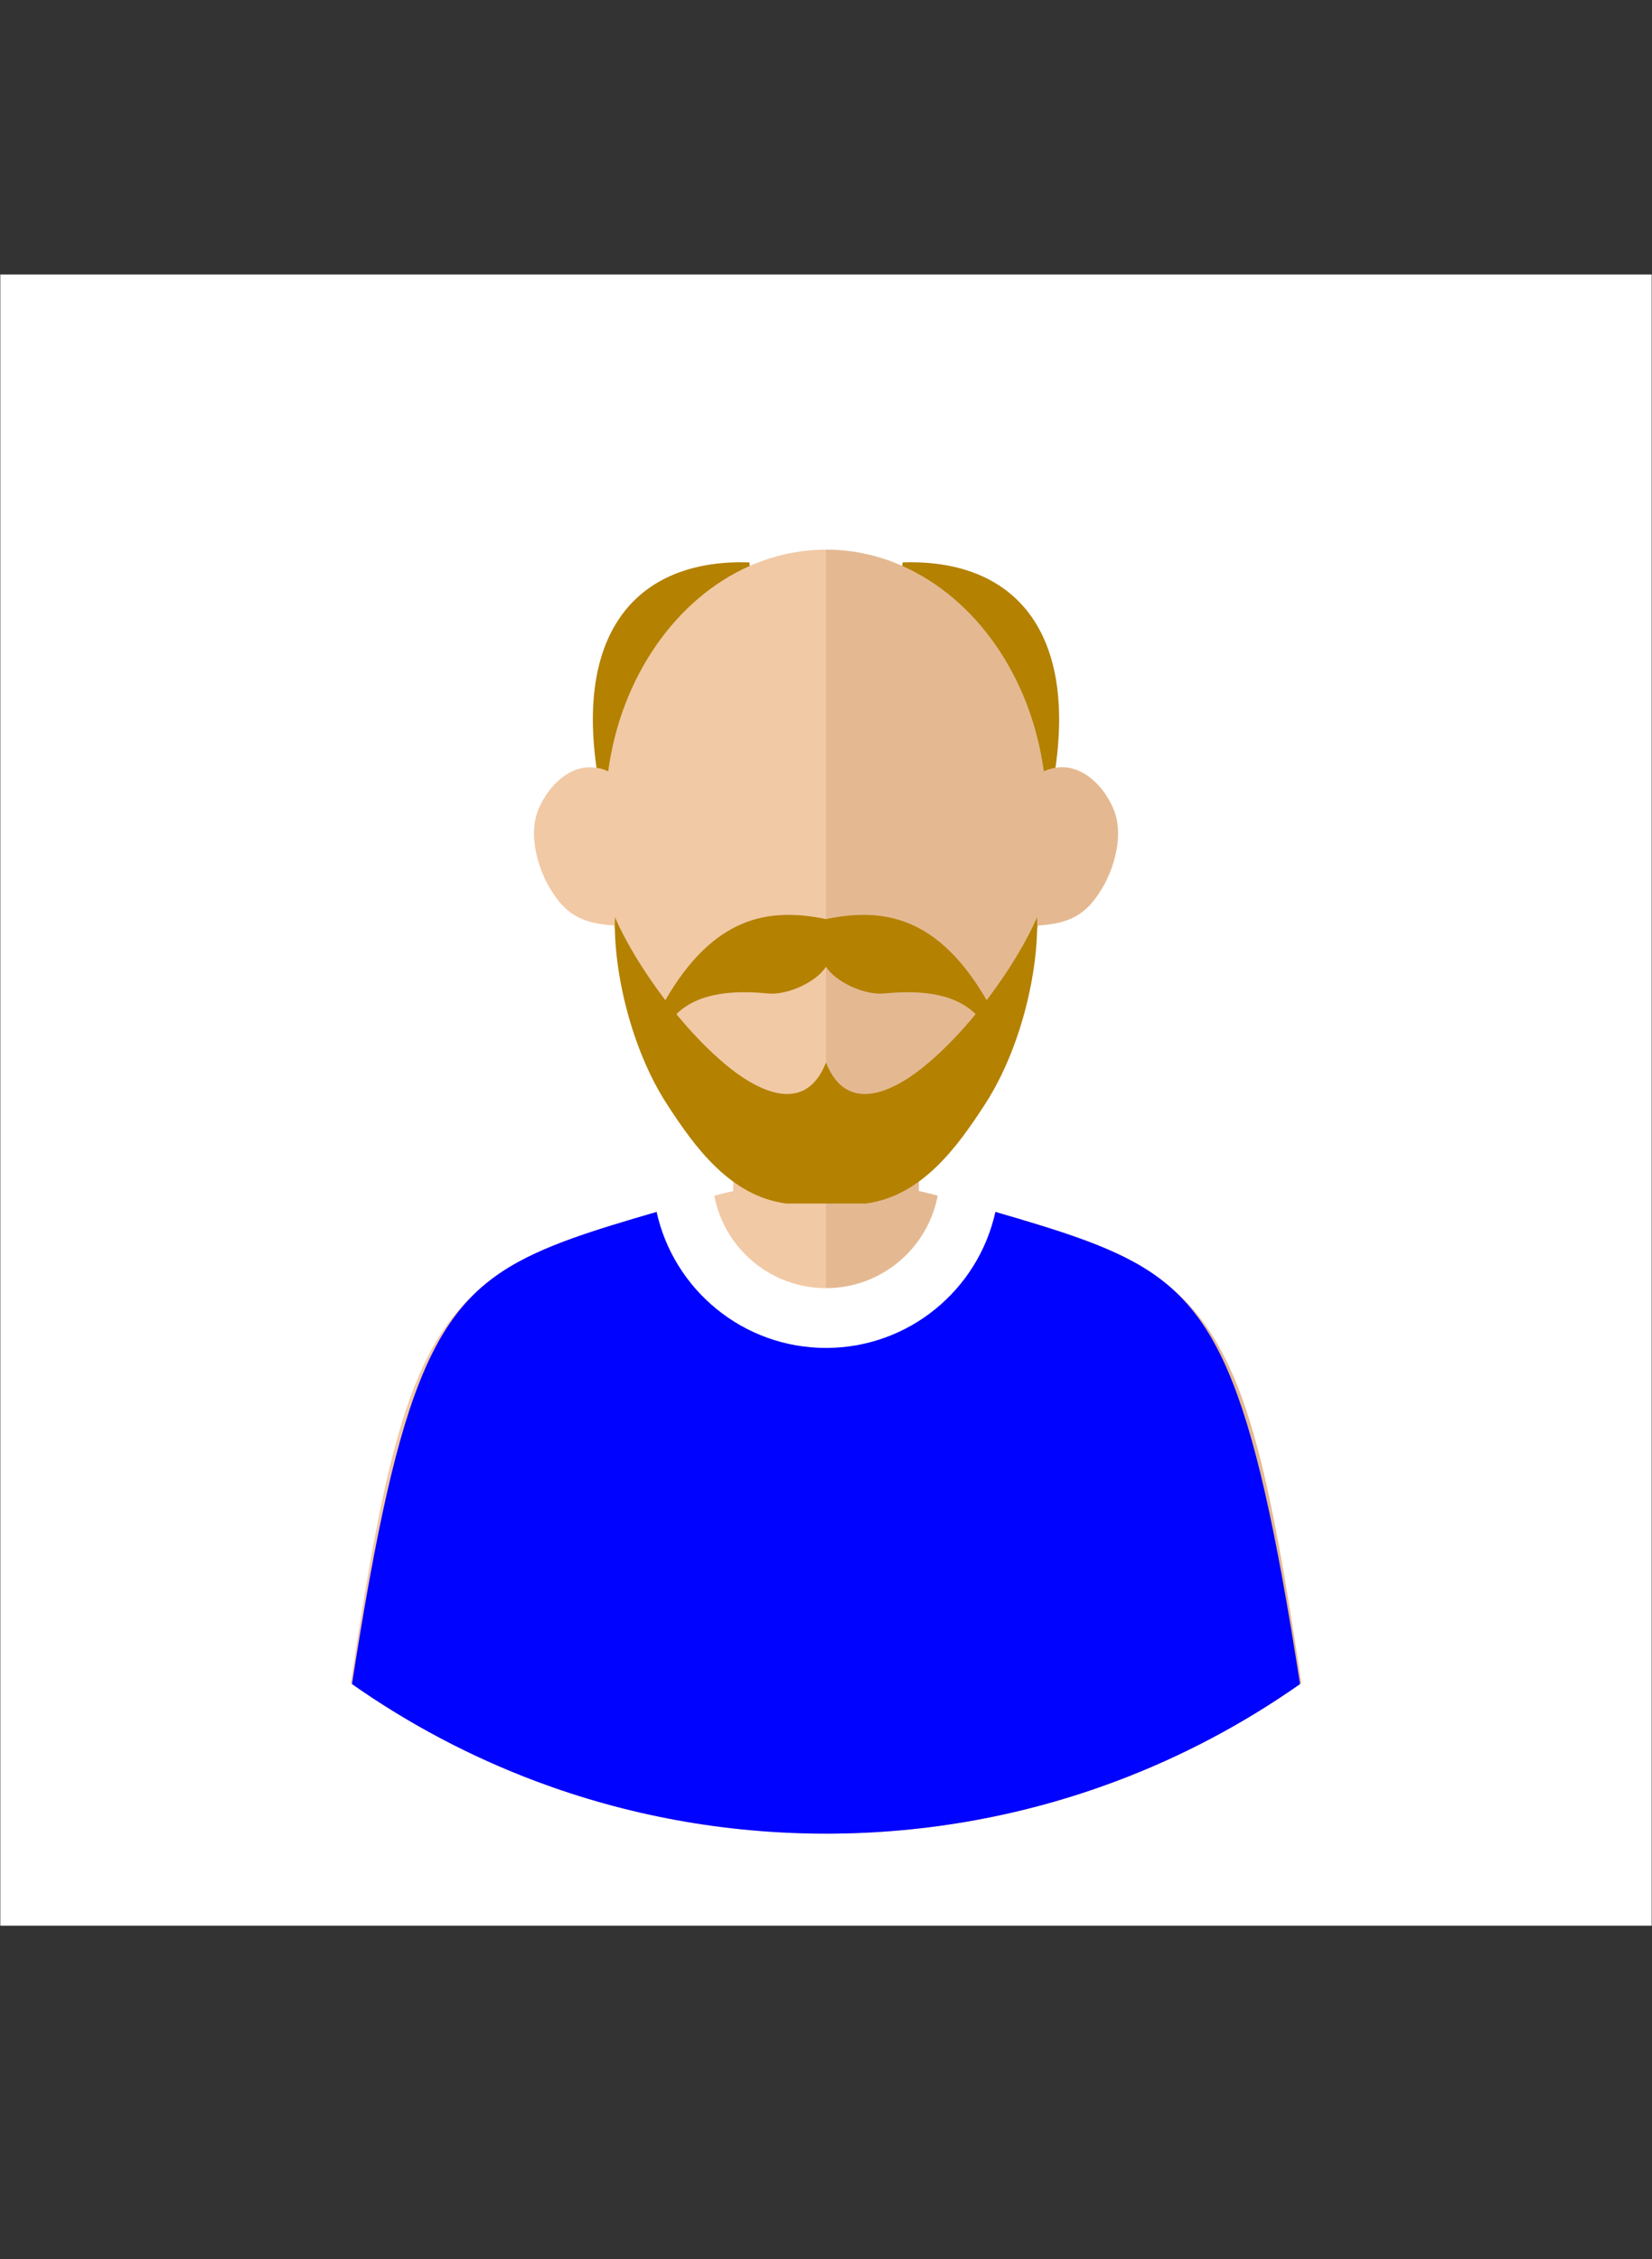 <svg fill="none" fill-rule="evenodd" stroke="black" stroke-width="0.501" stroke-linejoin="bevel" stroke-miterlimit="10" xmlns="http://www.w3.org/2000/svg" version="1.1" overflow="visible" viewBox="0 -305.637 223.456 305.637">
<rect x="0" y="-305.637" width="223.456" height="305.637" fill="#333333" stroke="none"/>
<g id="Layer 1" transform="scale(1 -1)">
<rect x="0.043" y="45.131" width="223.37" height="223.369" stroke="none" fill="#ffffff" stroke-linejoin="miter"/>
<g id="Group" stroke-linejoin="miter" stroke-linecap="round" stroke="none" stroke-width="0.25">
<path d="M 111.728,57.58 C 135.658,57.58 157.838,65.115 176.023,77.94 C 171.279,109.355 167.997,123.432 158.177,131.643 C 152.738,136.268 145.332,138.577 134.373,141.767 C 131.521,142.596 126.711,143.982 124.277,144.51 L 124.278,157.903 C 132.054,162.221 138.002,170.432 140.407,180.443 C 145.044,180.721 147.083,182.158 149.096,185.514 C 150.676,188.148 151.954,192.542 150.754,195.8 C 149.682,198.711 147.022,201.832 143.663,201.832 C 142.799,201.832 141.959,201.638 141.183,201.288 C 138.882,218.286 126.521,231.276 111.728,231.276 C 96.935,231.276 84.574,218.286 82.273,201.288 C 81.497,201.638 80.657,201.832 79.793,201.832 C 76.434,201.832 73.774,198.711 72.702,195.8 C 71.502,192.542 72.78,188.148 74.36,185.514 C 76.373,182.158 78.412,180.721 83.049,180.443 C 85.454,170.432 91.402,162.221 99.178,157.903 L 99.179,144.51 C 96.745,143.982 91.935,142.596 89.083,141.767 C 78.124,138.577 70.718,136.268 65.279,131.643 C 55.459,123.432 52.177,109.355 47.433,77.94 C 65.618,65.115 87.798,57.58 111.728,57.58 Z" fill="#f1c9a5" marker-start="none" marker-end="none"/>
<path d="M 111.728,57.58 C 135.658,57.58 157.838,65.115 176.023,77.94 C 171.279,109.355 167.997,123.432 158.177,131.643 C 152.738,136.268 145.332,138.577 134.373,141.767 C 131.521,142.596 126.711,143.982 124.277,144.51 L 124.278,157.903 C 132.054,162.221 138.002,170.432 140.407,180.443 C 145.044,180.721 147.083,182.158 149.096,185.514 C 150.676,188.148 151.954,192.542 150.754,195.8 C 149.682,198.711 147.022,201.832 143.663,201.832 C 142.799,201.832 141.959,201.638 141.183,201.288 C 138.882,218.286 126.521,231.276 111.728,231.276 L 111.728,57.58 Z" fill="#e4b992" marker-start="none" marker-end="none"/>
</g>
<g id="Group_1" stroke="none" stroke-width="0.5" fill="#b48100">
<path d="M 90.161,156.349 C 85.435,163.675 82.941,174.155 83.181,181.559 C 84.485,178.496 86.921,174.361 89.995,170.331 C 96.502,181.561 103.85,182.944 111.728,181.302 C 119.606,182.944 126.954,181.561 133.46,170.331 C 136.535,174.361 138.971,178.496 140.274,181.559 C 140.517,174.155 138.021,163.675 133.295,156.349 C 129.481,150.433 124.64,143.787 117.076,142.824 L 106.38,142.824 C 98.816,143.787 93.974,150.433 90.161,156.349 Z M 111.728,161.893 C 114.764,154.198 121.844,158.723 125.307,161.618 C 127.665,163.588 129.927,165.96 131.968,168.444 C 128.896,171.482 123.903,171.668 119.566,171.239 C 116.998,170.985 113.04,172.761 111.728,174.861 C 110.416,172.761 106.458,170.985 103.89,171.239 C 99.553,171.668 94.559,171.482 91.489,168.444 C 93.531,165.96 95.791,163.588 98.149,161.618 C 101.612,158.723 108.692,154.198 111.728,161.893 Z" stroke-linejoin="miter" marker-start="none" marker-end="none"/>
<path d="M 80.688,201.762 C 77.94,221.012 86.911,230.046 101.369,229.552 L 101.415,229.074 L 101.413,229.071 L 101.41,229.065 L 101.413,229.071 C 91.486,224.676 84.01,214.125 82.273,201.288 C 81.768,201.515 81.236,201.677 80.688,201.762 Z M 122.042,229.071 L 122.046,229.065 L 122.042,229.071 L 122.041,229.074 L 122.087,229.552 C 136.545,230.046 145.516,221.012 142.768,201.762 C 142.22,201.677 141.688,201.515 141.183,201.288 C 139.446,214.125 131.97,224.676 122.042,229.071 Z" stroke-linecap="round" stroke-linejoin="round" marker-start="none" marker-end="none"/>
</g>
<g id="Group_2" stroke-linejoin="miter" stroke-linecap="round">
<path d="M 72.535,64.655 C 63.631,67.995 55.266,72.437 47.607,77.818 C 54.129,119.507 58.896,129.854 72.535,136.141 C 78.399,138.844 85.974,140.826 96.123,143.82 C 97.499,136.455 103.966,130.875 111.728,130.875 C 119.489,130.875 125.956,136.455 127.332,143.82 C 137.48,140.826 145.055,138.844 150.919,136.142 C 164.558,129.855 169.325,119.509 175.848,77.818 C 168.188,72.437 159.823,67.995 150.919,64.655 C 138.723,60.081 125.516,57.58 111.728,57.58 C 97.939,57.58 84.732,60.081 72.535,64.655 Z" fill="#0003ff" stroke="none" stroke-width="0.5" marker-start="none" marker-end="none"/>
<path d="M 89.296,141.829 C 91.433,142.451 93.705,143.107 96.123,143.82 C 97.499,136.455 103.966,130.875 111.728,130.875 C 119.489,130.875 125.956,136.455 127.332,143.82 C 129.75,143.106 132.022,142.451 134.159,141.829 C 131.905,131.516 122.713,123.788 111.728,123.788 C 100.742,123.788 91.55,131.516 89.296,141.829 Z" stroke="#ffffff" fill="#ffffff" stroke-width="1" marker-start="none" marker-end="none"/>
</g>
</g>
</svg>
